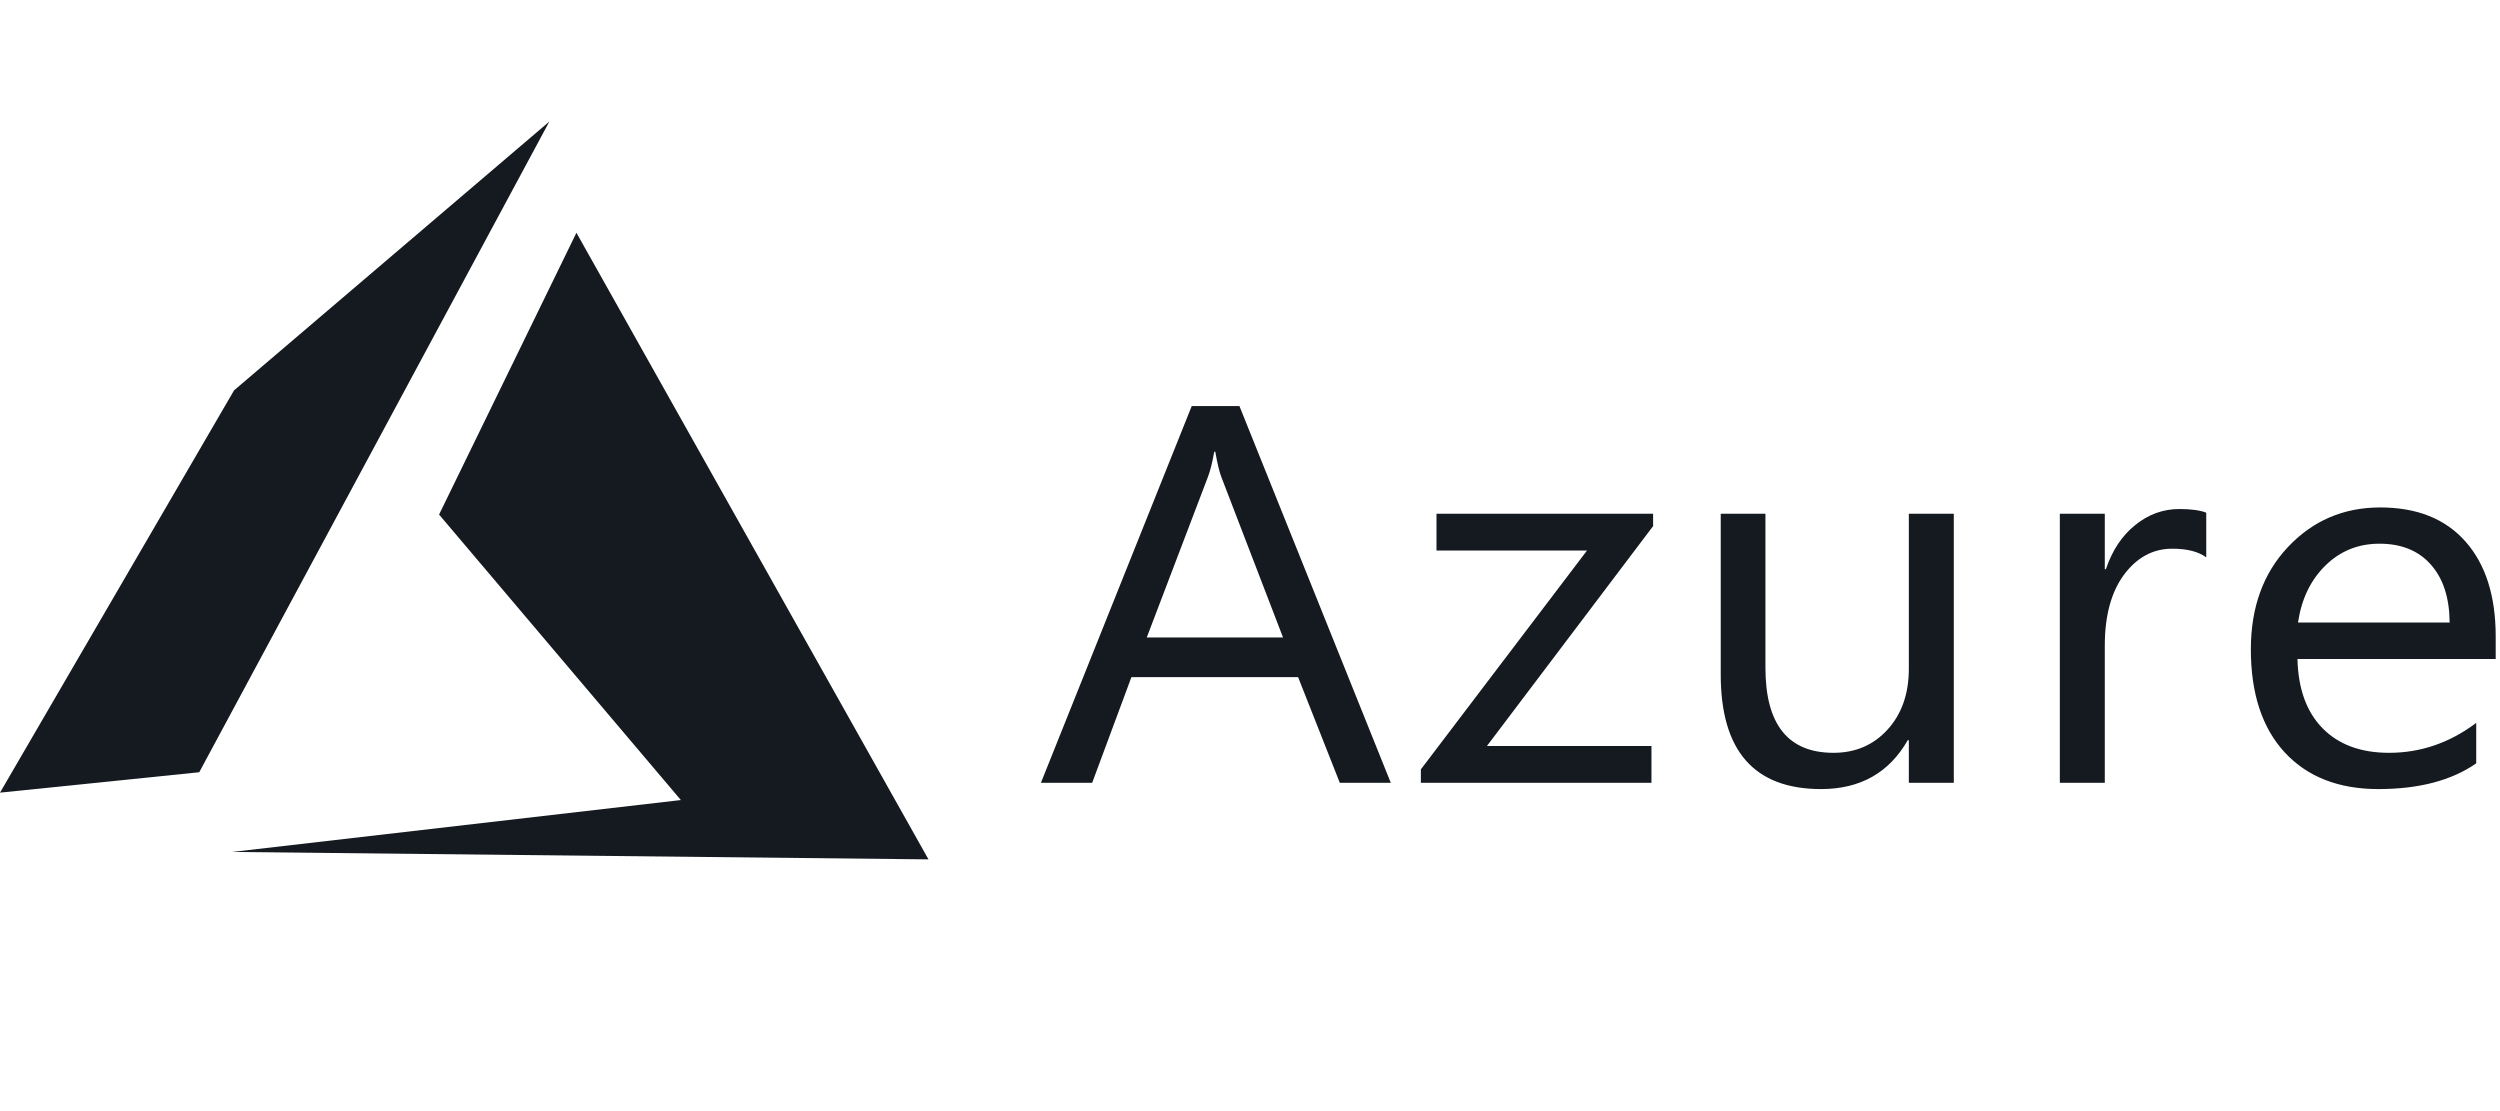 <svg width="144" height="64" viewBox="0 0 144 64" fill="none" xmlns="http://www.w3.org/2000/svg">
<path fill-rule="evenodd" clip-rule="evenodd" d="M33.202 13.407L25.291 29.638L39.218 46.083L13.369 49.072L53.48 49.5L33.202 13.407Z" fill="#141A1F"/>
<path fill-rule="evenodd" clip-rule="evenodd" d="M31.643 7L13.482 22.484L0 45.656L11.476 44.481L31.643 7Z" fill="#141A1F"/>
<path d="M68.644 23.388L59.957 45.088H62.91L65.169 39.004H74.771L77.172 45.088H80.109L71.391 23.388H68.644ZM69.939 26.02H70.001C70.117 26.686 70.233 27.171 70.349 27.474L73.903 36.719H66.053L69.575 27.474C69.712 27.12 69.833 26.636 69.939 26.02ZM137.103 29.229C134.987 29.229 133.213 29.99 131.781 31.514C130.359 33.027 129.649 34.989 129.649 37.401C129.649 39.953 130.302 41.935 131.607 43.347C132.913 44.75 134.708 45.451 136.992 45.451C139.33 45.451 141.209 44.957 142.631 43.968V41.638C141.104 42.788 139.43 43.362 137.609 43.362C135.987 43.362 134.713 42.893 133.787 41.955C132.86 41.017 132.376 39.685 132.334 37.96H143.752V36.659C143.752 34.328 143.173 32.508 142.015 31.196C140.857 29.885 139.219 29.229 137.103 29.229ZM125.532 29.32C124.594 29.32 123.747 29.628 122.989 30.243C122.231 30.848 121.668 31.695 121.299 32.785H121.236V29.592H118.646V45.088H121.236V37.189C121.236 35.464 121.605 34.102 122.342 33.103C123.089 32.104 124.016 31.605 125.121 31.605C125.974 31.605 126.627 31.771 127.08 32.104V29.531C126.722 29.39 126.205 29.32 125.532 29.32ZM82.742 29.592V31.711H91.412L81.842 44.316V45.088H95.124V42.969H85.648L95.219 30.303V29.592H82.742ZM99.114 29.592V38.853C99.114 43.252 101.042 45.451 104.895 45.451C107.148 45.451 108.812 44.513 109.886 42.636H109.949V45.088H112.539V29.592H109.949V38.52C109.949 39.963 109.538 41.133 108.717 42.031C107.906 42.919 106.869 43.362 105.606 43.362C102.995 43.362 101.689 41.728 101.689 38.46V29.592H99.114ZM137.056 31.317C138.319 31.317 139.304 31.716 140.009 32.513C140.725 33.31 141.088 34.424 141.099 35.857H132.365C132.565 34.505 133.092 33.41 133.945 32.573C134.797 31.736 135.835 31.317 137.056 31.317Z" fill="#141A1F"/>
</svg>
